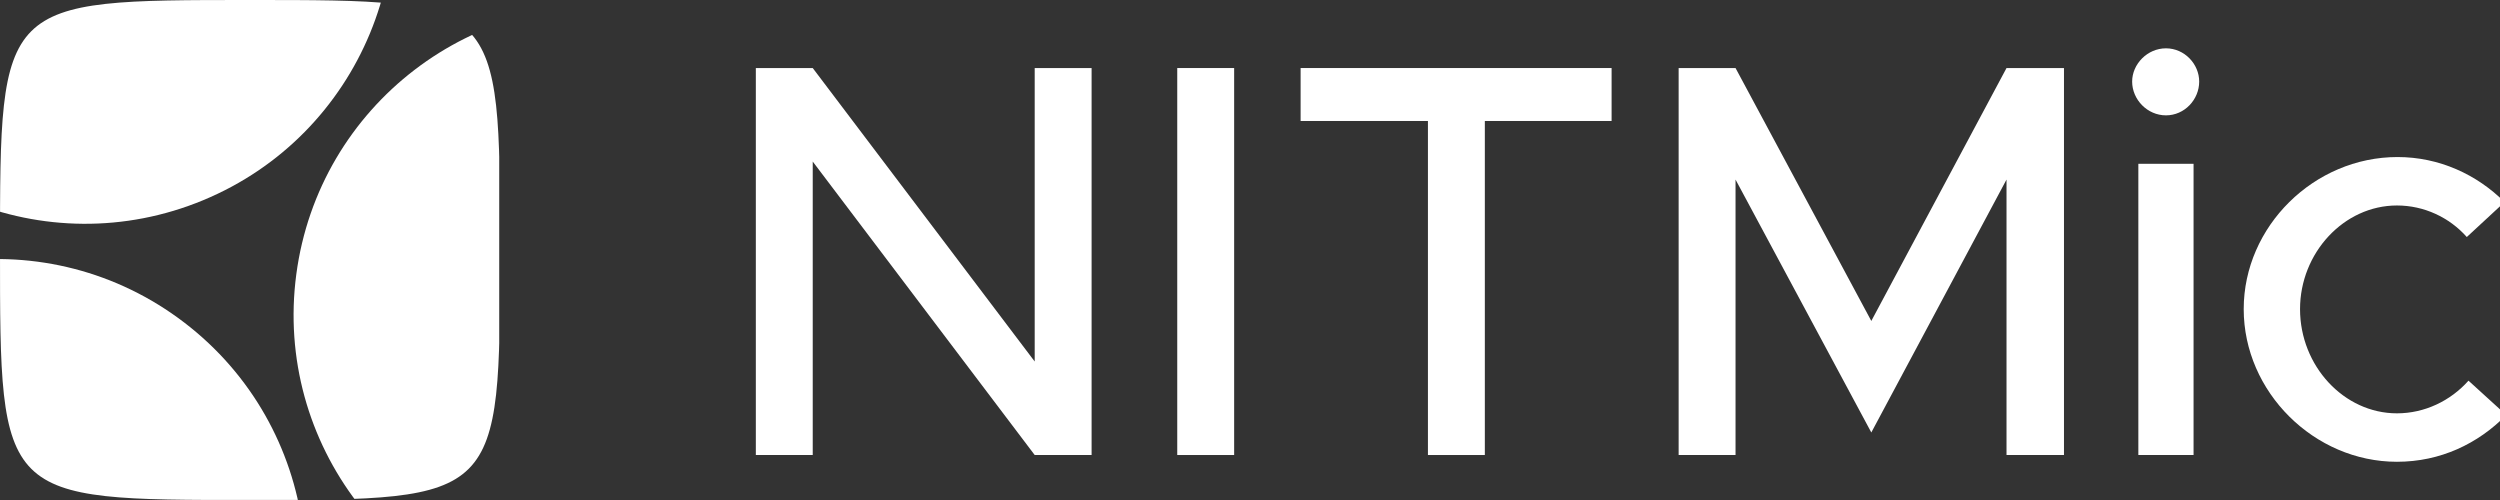 <?xml version="1.0" encoding="UTF-8" standalone="no"?>
<!DOCTYPE svg PUBLIC "-//W3C//DTD SVG 1.1//EN" "http://www.w3.org/Graphics/SVG/1.1/DTD/svg11.dtd">
<svg width="100%" height="100%" viewBox="0 0 1280 256" version="1.1" xmlns="http://www.w3.org/2000/svg" xmlns:xlink="http://www.w3.org/1999/xlink" xml:space="preserve" xmlns:serif="http://www.serif.com/" style="fill-rule:evenodd;clip-rule:evenodd;stroke-linejoin:round;stroke-miterlimit:2;">
    <rect x="0" y="0" width="1280" height="256" fill="#333333" stroke="none"/>
    <g transform="matrix(1,0,0,1,-3222,-2070)">
        <g id="logo-short_dark-gray" transform="matrix(1.25,0,0,0.25,-3490.5,2070)">
            <rect x="5370" y="0" width="1024" height="1024" style="fill:none;"/>
            <clipPath id="_clip1">
                <rect x="5370" y="0" width="1024" height="1024"/>
            </clipPath>
            <g clip-path="url(#_clip1)">
                <g transform="matrix(0.32,0,0,1.6,4277.52,-307.2)">
                    <path d="M3734,192C4054,192 4054,192 4054,512C4054,832 4054,832 3734,832C3414,832 3414,832 3414,512C3414,192 3414,192 3734,192Z" style="fill:none;"/>
                    <clipPath id="_clip2">
                        <path d="M3734,192C4054,192 4054,192 4054,512C4054,832 4054,832 3734,832C3414,832 3414,832 3414,512C3414,192 3414,192 3734,192Z"/>
                    </clipPath>
                    <g clip-path="url(#_clip2)">
                        <g transform="matrix(0.988,0,0,1.216,1291.01,192)">
                            <rect x="2148" y="0" width="647.541" height="526.254" style="fill:none;"/>
                            <clipPath id="_clip3">
                                <rect x="2148" y="0" width="647.541" height="526.254"/>
                            </clipPath>
                            <g clip-path="url(#_clip3)">
                                <g transform="matrix(2.937,-0.989,1.217,2.387,-13519.7,4648.87)">
                                    <circle cx="5288.05" cy="360.097" r="381.874" style="fill:none;"/>
                                    <clipPath id="_clip4">
                                        <circle cx="5288.05" cy="360.097" r="381.874"/>
                                    </clipPath>
                                    <g clip-path="url(#_clip4)">
                                        <g transform="matrix(0.329,7.3321e-17,2.74086e-17,0.329,3547.4,87.232)">
                                            <circle cx="5288.05" cy="360.097" r="381.874" style="fill:white;"/>
                                        </g>
                                        <g transform="matrix(-0.165,-0.285,0.285,-0.165,5922.07,2003.98)">
                                            <circle cx="5288.05" cy="360.097" r="381.874" style="fill:white;"/>
                                        </g>
                                        <g transform="matrix(-0.165,0.285,-0.285,-0.165,6394.68,-1010.92)">
                                            <circle cx="5288.05" cy="360.097" r="381.874" style="fill:white;"/>
                                        </g>
                                    </g>
                                </g>
                            </g>
                        </g>
                    </g>
                </g>
                <g transform="matrix(1.323,0,0,6.614,-5165.54,-33355.1)">
                    <g transform="matrix(174.419,0,0,174.419,8184.12,5184)">
                        <path d="M0.076,-0L0.177,-0L0.177,-0.521L0.571,-0L0.672,-0L0.672,-0.687L0.571,-0.687L0.571,-0.166L0.177,-0.687L0.076,-0.687L0.076,-0Z" style="fill:white;fill-rule:nonzero;"/>
                    </g>
                    <g transform="matrix(174.419,0,0,174.419,8314.59,5184)">
                        <rect x="0.076" y="-0.687" width="0.101" height="0.687" style="fill:white;fill-rule:nonzero;"/>
                    </g>
                    <g transform="matrix(174.419,0,0,174.419,8358.54,5184)">
                        <path d="M0.269,-0L0.37,-0L0.37,-0.593L0.595,-0.593L0.595,-0.687L0.043,-0.687L0.043,-0.593L0.269,-0.593L0.269,-0Z" style="fill:white;fill-rule:nonzero;"/>
                    </g>
                    <g transform="matrix(174.419,0,0,174.419,8469.82,5184)">
                        <path d="M0.076,-0L0.177,-0L0.177,-0.489L0.418,-0.04L0.658,-0.489L0.658,-0L0.76,-0L0.76,-0.687L0.658,-0.687L0.418,-0.238L0.177,-0.687L0.076,-0.687L0.076,-0Z" style="fill:white;fill-rule:nonzero;"/>
                    </g>
                    <g transform="matrix(174.419,0,0,174.419,8615.46,5184)">
                        <path d="M0.106,-0.603C0.139,-0.603 0.165,-0.631 0.165,-0.663C0.165,-0.694 0.139,-0.722 0.106,-0.722C0.073,-0.722 0.046,-0.694 0.046,-0.663C0.046,-0.631 0.073,-0.603 0.106,-0.603ZM0.057,-0L0.155,-0L0.155,-0.517L0.057,-0.517L0.057,-0Z" style="fill:white;fill-rule:nonzero;"/>
                    </g>
                    <g transform="matrix(174.419,0,0,174.419,8652.44,5184)">
                        <path d="M0.304,0.012C0.381,0.012 0.448,-0.02 0.498,-0.071L0.431,-0.132C0.399,-0.096 0.353,-0.074 0.304,-0.074C0.21,-0.074 0.132,-0.158 0.132,-0.259C0.132,-0.359 0.21,-0.443 0.304,-0.443C0.352,-0.443 0.397,-0.422 0.428,-0.387L0.495,-0.449C0.446,-0.498 0.379,-0.529 0.305,-0.529C0.157,-0.529 0.032,-0.406 0.032,-0.259C0.032,-0.112 0.157,0.012 0.304,0.012Z" style="fill:white;fill-rule:nonzero;"/>
                    </g>
                </g>
            </g>
        </g>
    </g>
</svg>
